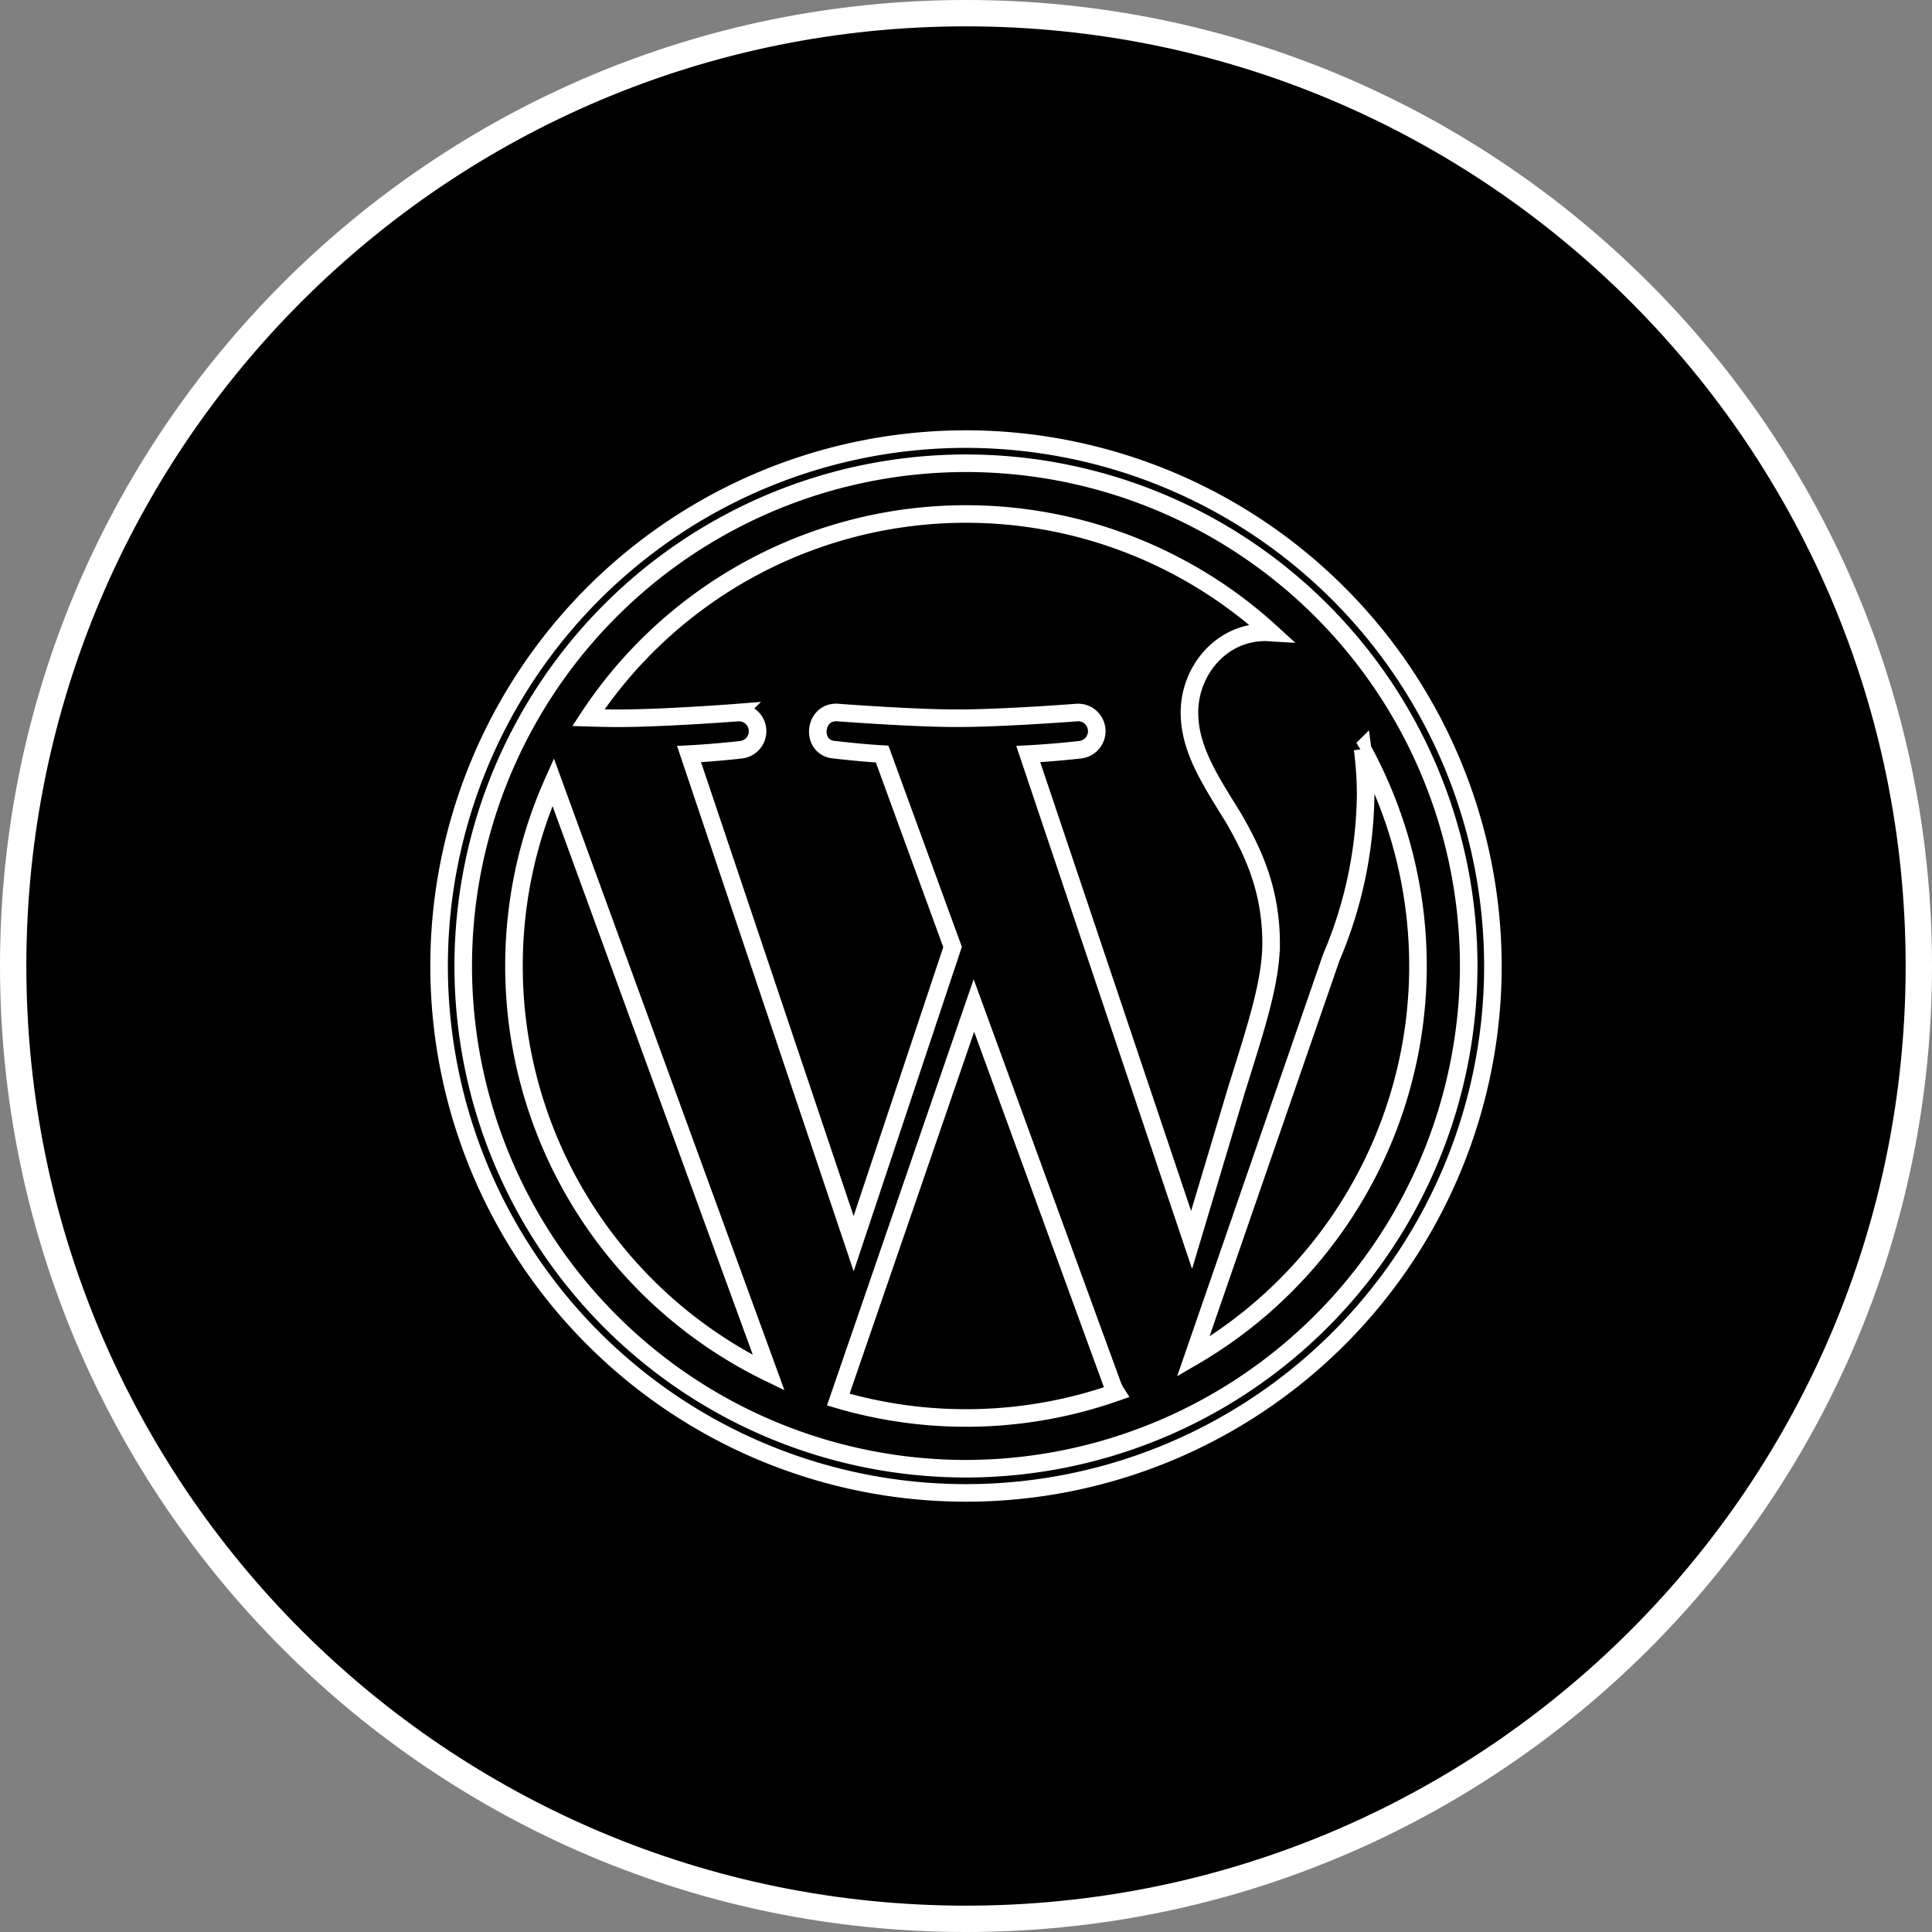 <svg xmlns="http://www.w3.org/2000/svg" width="220" height="220" viewBox="0 0 220 220"><rect x="0" y="0" width="220" height="220" fill="#808080" stroke="none"/><defs><style>.a{fill:none;stroke:#fff;stroke-width:2px;}.b,.c{stroke:none;}.c{fill:#fff;}</style></defs><g transform="translate(45 46)"><g transform="translate(-45 -46)"><path class="b" d="M 110 218.5 C 102.637 218.5 95.28 217.758 88.132 216.296 C 81.166 214.87 74.315 212.743 67.767 209.974 C 61.339 207.255 55.138 203.889 49.338 199.971 C 43.592 196.089 38.189 191.631 33.279 186.721 C 28.369 181.811 23.911 176.408 20.029 170.662 C 16.111 164.862 12.745 158.661 10.026 152.233 C 7.257 145.685 5.13 138.834 3.704 131.868 C 2.242 124.72 1.5 117.363 1.5 110 C 1.5 102.637 2.242 95.28 3.704 88.132 C 5.13 81.166 7.257 74.315 10.026 67.767 C 12.745 61.339 16.111 55.138 20.029 49.338 C 23.911 43.592 28.369 38.189 33.279 33.279 C 38.189 28.369 43.592 23.911 49.338 20.029 C 55.138 16.111 61.339 12.745 67.767 10.026 C 74.315 7.257 81.166 5.13 88.132 3.704 C 95.28 2.242 102.637 1.5 110 1.5 C 117.363 1.5 124.72 2.242 131.868 3.704 C 138.834 5.13 145.685 7.257 152.233 10.026 C 158.661 12.745 164.862 16.111 170.662 20.029 C 176.408 23.911 181.811 28.369 186.721 33.279 C 191.631 38.189 196.089 43.592 199.971 49.338 C 203.889 55.138 207.255 61.339 209.974 67.767 C 212.743 74.315 214.87 81.166 216.296 88.132 C 217.758 95.28 218.5 102.637 218.5 110 C 218.5 117.363 217.758 124.72 216.296 131.868 C 214.87 138.834 212.743 145.685 209.974 152.233 C 207.255 158.661 203.889 164.862 199.971 170.662 C 196.089 176.408 191.631 181.811 186.721 186.721 C 181.811 191.631 176.408 196.089 170.662 199.971 C 164.862 203.889 158.661 207.255 152.233 209.974 C 145.685 212.743 138.834 214.87 131.868 216.296 C 124.72 217.758 117.363 218.5 110 218.5 Z"/><path class="c" d="M 110 3 C 102.738 3 95.482 3.731 88.433 5.174 C 81.564 6.579 74.808 8.677 68.352 11.407 C 62.012 14.089 55.897 17.408 50.177 21.272 C 44.511 25.1 39.182 29.497 34.34 34.34 C 29.497 39.182 25.1 44.511 21.272 50.177 C 17.408 55.897 14.089 62.012 11.407 68.352 C 8.677 74.808 6.579 81.564 5.174 88.433 C 3.731 95.482 3 102.738 3 110 C 3 117.262 3.731 124.518 5.174 131.567 C 6.579 138.436 8.677 145.192 11.407 151.648 C 14.089 157.988 17.408 164.103 21.272 169.823 C 25.1 175.489 29.497 180.818 34.34 185.66 C 39.182 190.503 44.511 194.9 50.177 198.728 C 55.897 202.592 62.012 205.911 68.352 208.593 C 74.808 211.323 81.564 213.421 88.433 214.826 C 95.482 216.269 102.738 217 110 217 C 117.262 217 124.518 216.269 131.567 214.826 C 138.436 213.421 145.192 211.323 151.648 208.593 C 157.988 205.911 164.103 202.592 169.823 198.728 C 175.489 194.9 180.818 190.503 185.66 185.66 C 190.503 180.818 194.9 175.489 198.728 169.823 C 202.592 164.103 205.911 157.988 208.593 151.648 C 211.323 145.192 213.421 138.436 214.826 131.567 C 216.269 124.518 217 117.262 217 110 C 217 102.738 216.269 95.482 214.826 88.433 C 213.421 81.564 211.323 74.808 208.593 68.352 C 205.911 62.012 202.592 55.897 198.728 50.177 C 194.9 44.511 190.503 39.182 185.66 34.34 C 180.818 29.497 175.489 25.1 169.823 21.272 C 164.103 17.408 157.988 14.089 151.648 11.407 C 145.192 8.677 138.436 6.579 131.567 5.174 C 124.518 3.731 117.262 3 110 3 M 110 0 C 170.751 0 220 49.249 220 110 C 220 170.751 170.751 220 110 220 C 49.249 220 0 170.751 0 110 C 0 49.249 49.249 0 110 0 Z"/></g><path class="a" d="M8.528,60a51.479,51.479,0,0,0,29.008,46.323L12.985,39.05A51.274,51.274,0,0,0,8.528,60Zm86.216-2.6c0-6.361-2.285-10.766-4.244-14.2-2.609-4.24-5.055-7.83-5.055-12.07C85.445,26.4,89.034,22,94.089,22c.228,0,.444.028.667.041a51.459,51.459,0,0,0-77.761,9.688c1.208.036,2.346.062,3.312.062,5.384,0,13.717-.653,13.717-.653a2.127,2.127,0,0,1,.33,4.24s-2.788.328-5.891.491L47.206,91.617,58.47,57.836,50.45,35.865c-2.772-.163-5.4-.491-5.4-.491-2.774-.163-2.448-4.4.325-4.24,0,0,8.5.653,13.557.653,5.383,0,13.717-.653,13.717-.653a2.127,2.127,0,0,1,.33,4.24s-2.794.328-5.891.491l18.6,55.329,5.134-17.156c2.225-7.119,3.918-12.232,3.918-16.638ZM60.9,64.5,45.459,109.372a51.5,51.5,0,0,0,31.632-.821,4.516,4.516,0,0,1-.367-.709L60.9,64.5Zm44.26-29.2a39.52,39.52,0,0,1,.347,5.293,48.55,48.55,0,0,1-3.914,18.436L85.873,104.487A51.48,51.48,0,0,0,105.161,35.3ZM60,0a60,60,0,1,0,60,60A60.066,60.066,0,0,0,60,0Zm0,117.246A57.247,57.247,0,1,1,117.243,60,57.314,57.314,0,0,1,60,117.246Z" transform="translate(5 4)"/></g></svg>